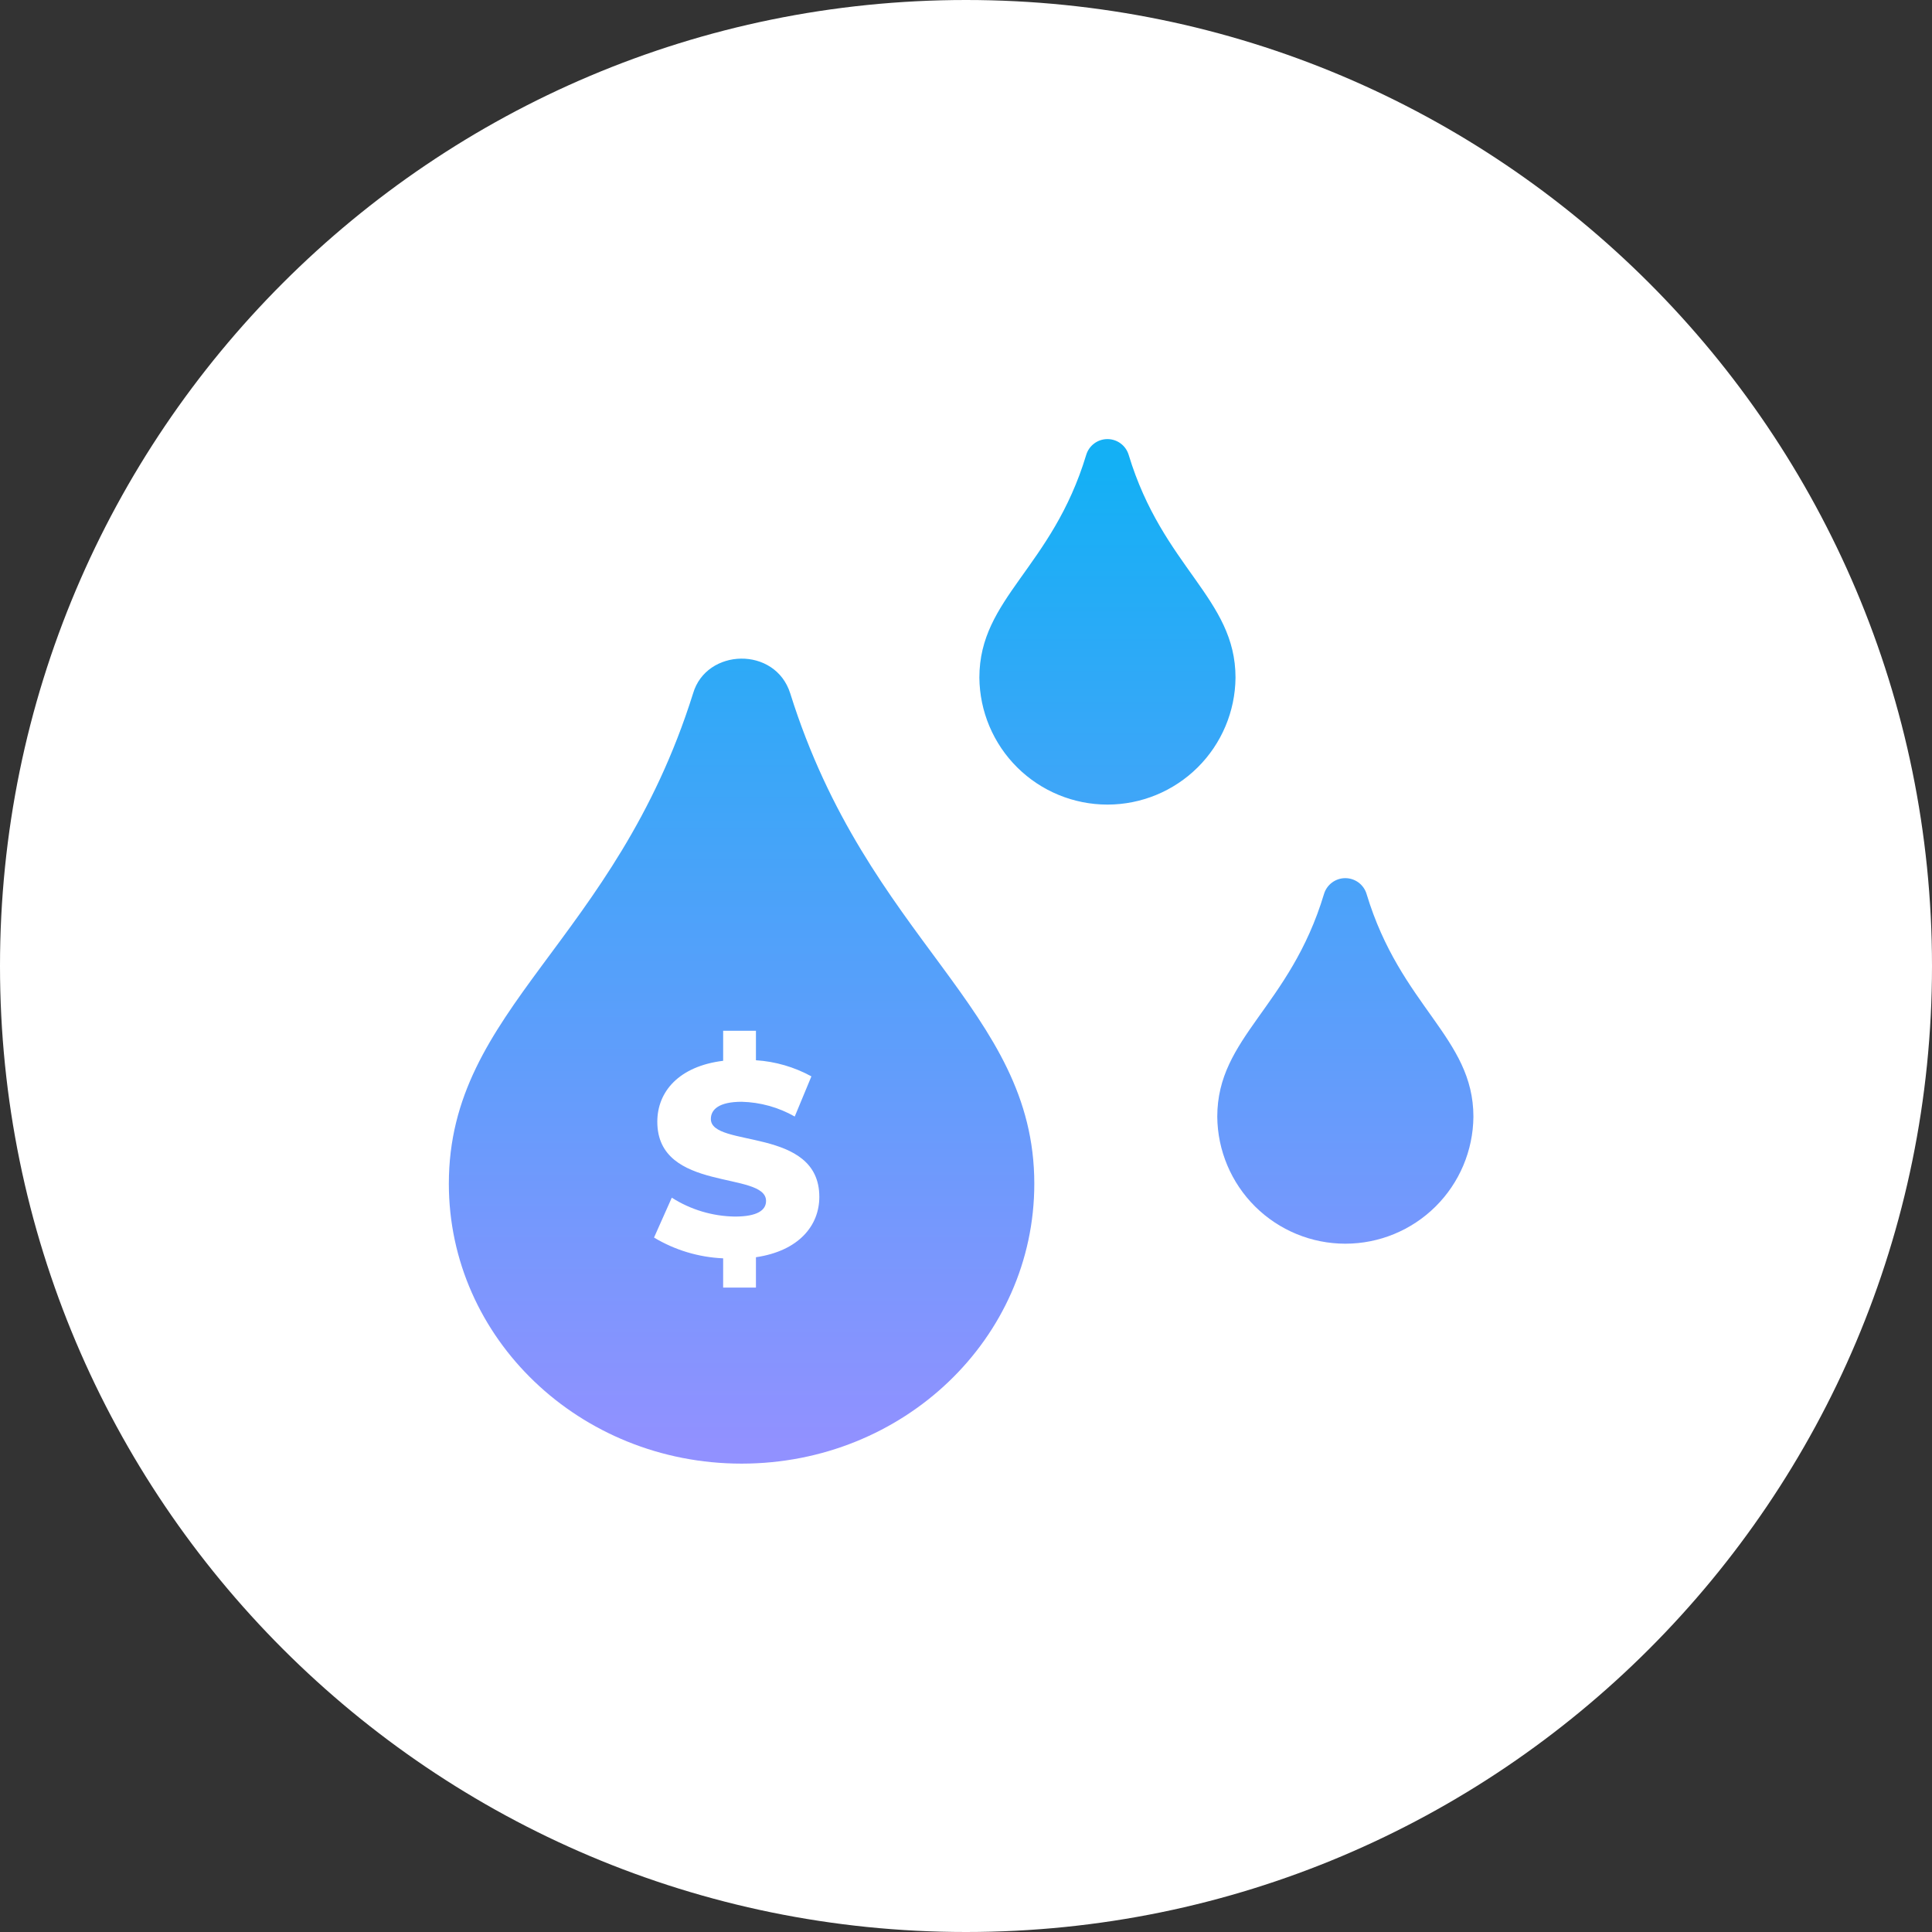 <svg width="198" height="198" viewBox="0 0 198 198" fill="none" xmlns="http://www.w3.org/2000/svg">
<rect x="0" y="0" width="198" height="198" fill="#333333" stroke="none"/>
<path d="M99 198C153.676 198 198 153.676 198 99C198 44.324 153.676 0 99 0C44.324 0 0 44.324 0 99C0 153.676 44.324 198 99 198Z" fill="white"/>
<path d="M71.029 71.066C72.389 66.416 79.459 66.206 80.989 71.066C88.949 96.466 106 103.387 106 121.318C106 137.179 92.59 149.999 76 149.999C59.41 149.999 46 137.159 46 121.318C45.998 103.284 63.009 96.584 71.029 71.066ZM100.37 69.446C100.37 61.266 107.82 58.216 111.321 46.615C111.462 46.148 111.75 45.739 112.141 45.448C112.533 45.157 113.008 45 113.496 45C113.984 45 114.459 45.157 114.851 45.448C115.242 45.739 115.53 46.148 115.671 46.615C119.171 58.175 126.621 61.315 126.621 69.446C126.591 72.907 125.195 76.217 122.736 78.654C120.278 81.09 116.957 82.458 113.495 82.458C110.034 82.458 106.713 81.09 104.255 78.654C101.796 76.217 100.4 72.907 100.37 69.446V69.446ZM140.052 91.617C143.542 103.177 151.002 106.317 151.002 114.448C150.972 117.909 149.576 121.219 147.117 123.656C144.659 126.092 141.338 127.46 137.876 127.46C134.415 127.46 131.094 126.092 128.636 123.656C126.177 121.219 124.781 117.909 124.751 114.448C124.751 106.268 132.201 103.218 135.691 91.617C135.832 91.149 136.12 90.739 136.513 90.447C136.905 90.155 137.381 89.997 137.87 89.997C138.359 89.997 138.836 90.154 139.229 90.445C139.621 90.736 139.91 91.146 140.052 91.614V91.617Z" fill="url(#paint0_linear_5_2)"/>
<path d="M83.968 122.659C83.968 115.435 72.852 117.675 72.852 114.679C72.852 113.699 73.692 112.915 76.016 112.915C77.923 112.964 79.789 113.483 81.448 114.427L83.156 110.311C81.405 109.351 79.465 108.787 77.472 108.659V105.635H74.112V108.715C69.576 109.275 67.364 111.879 67.364 114.959C67.364 122.239 78.508 119.971 78.508 123.079C78.508 124.031 77.608 124.679 75.316 124.679C73.022 124.647 70.782 123.976 68.848 122.743L67.028 126.831C69.175 128.12 71.61 128.851 74.112 128.959V131.959H77.472V128.847C81.84 128.203 83.968 125.627 83.968 122.659Z" fill="white"/>
<defs>
<linearGradient id="paint0_linear_5_2" x1="98.501" y1="47.73" x2="98.501" y2="147.794" gradientUnits="userSpaceOnUse">
<stop stop-color="#14B0F5"/>
<stop offset="1" stop-color="#9191FF"/>
</linearGradient>
</defs>
</svg>
